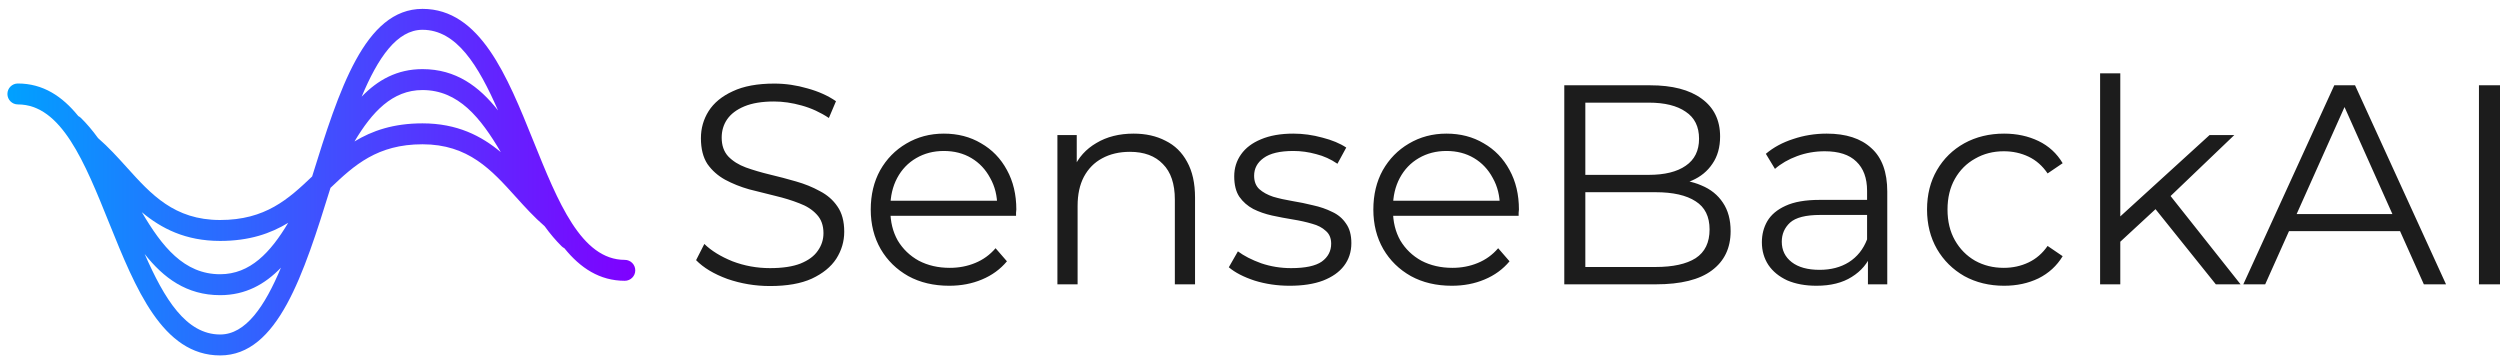 <svg xmlns="http://www.w3.org/2000/svg" width="196" height="28" fill="none" viewBox="0 0 196 28"><path fill="url(#paint0_linear_46_337)" d="M48.985 20.374C45.574 20.374 43.748 15.844 41.815 11.049C39.764 5.959 37.642 0.696 33.123 0.696C28.598 0.696 26.58 7.049 24.471 13.835C22.609 15.609 20.802 17.248 17.258 17.248C13.659 17.248 11.85 15.24 9.933 13.114C9.233 12.338 8.509 11.538 7.686 10.825L7.67 10.804C7.251 10.225 6.807 9.702 6.346 9.247L6.346 9.247C6.285 9.187 6.214 9.139 6.137 9.099C4.886 7.548 3.371 6.546 1.401 6.546C0.948 6.546 0.581 6.913 0.581 7.366C0.581 7.82 0.948 8.187 1.401 8.187C4.812 8.187 6.637 12.716 8.569 17.512C10.621 22.602 12.742 27.865 17.26 27.865C21.784 27.865 23.803 21.513 25.911 14.728C27.774 12.953 29.581 11.312 33.12 11.312C36.72 11.312 38.529 13.318 40.444 15.441C41.146 16.219 41.873 17.021 42.7 17.736L42.716 17.757C43.135 18.336 43.579 18.859 44.039 19.314L44.04 19.313C44.1 19.374 44.171 19.421 44.248 19.461C45.5 21.012 47.014 22.014 48.985 22.014C49.438 22.014 49.805 21.647 49.805 21.194C49.805 20.741 49.438 20.374 48.985 20.374ZM33.122 2.336C35.802 2.336 37.502 5.134 39.045 8.656C37.568 6.777 35.749 5.419 33.119 5.419C31.136 5.419 29.614 6.27 28.355 7.578C29.628 4.535 31.12 2.336 33.122 2.336ZM17.257 18.889C19.543 18.889 21.213 18.309 22.593 17.47C21.209 19.791 19.616 21.5 17.257 21.5C14.425 21.5 12.698 19.322 11.12 16.636C12.644 17.908 14.538 18.889 17.257 18.889ZM17.261 26.224C14.584 26.224 12.885 23.432 11.342 19.914C12.816 21.789 14.632 23.141 17.258 23.141C19.243 23.141 20.767 22.292 22.027 20.985C20.754 24.027 19.262 26.224 17.261 26.224ZM33.12 9.671C30.839 9.671 29.171 10.251 27.792 11.09C29.175 8.77 30.766 7.06 33.12 7.06C35.953 7.06 37.683 9.239 39.263 11.928C37.739 10.654 35.844 9.671 33.12 9.671Z"/><path fill="#1C1C1C" d="M60.369 22.425C59.21 22.425 58.096 22.239 57.025 21.868C55.97 21.482 55.153 20.991 54.573 20.397L55.22 19.126C55.77 19.661 56.505 20.114 57.427 20.486C58.363 20.843 59.344 21.021 60.369 21.021C61.35 21.021 62.145 20.902 62.755 20.664C63.379 20.412 63.832 20.077 64.115 19.661C64.412 19.245 64.56 18.784 64.56 18.279C64.56 17.67 64.382 17.179 64.025 16.808C63.684 16.436 63.23 16.146 62.665 15.938C62.101 15.715 61.477 15.522 60.793 15.359C60.109 15.195 59.426 15.024 58.742 14.846C58.058 14.653 57.427 14.4 56.847 14.088C56.282 13.776 55.822 13.367 55.465 12.862C55.123 12.342 54.952 11.665 54.952 10.833C54.952 10.06 55.153 9.354 55.554 8.715C55.97 8.061 56.602 7.541 57.449 7.155C58.296 6.754 59.381 6.553 60.704 6.553C61.581 6.553 62.45 6.679 63.312 6.932C64.174 7.17 64.917 7.504 65.541 7.935L64.984 9.25C64.315 8.805 63.602 8.478 62.844 8.27C62.101 8.061 61.38 7.957 60.681 7.957C59.745 7.957 58.972 8.084 58.363 8.336C57.754 8.589 57.3 8.931 57.003 9.362C56.721 9.778 56.58 10.254 56.58 10.789C56.58 11.398 56.751 11.888 57.092 12.26C57.449 12.631 57.91 12.921 58.474 13.129C59.054 13.337 59.686 13.523 60.369 13.687C61.053 13.85 61.729 14.028 62.398 14.222C63.082 14.415 63.706 14.668 64.27 14.98C64.85 15.277 65.311 15.678 65.653 16.183C66.009 16.689 66.188 17.35 66.188 18.167C66.188 18.925 65.98 19.631 65.564 20.285C65.147 20.924 64.508 21.444 63.646 21.846C62.799 22.232 61.707 22.425 60.369 22.425ZM74.419 22.403C73.2 22.403 72.13 22.15 71.209 21.645C70.287 21.125 69.567 20.419 69.046 19.527C68.526 18.621 68.266 17.588 68.266 16.429C68.266 15.269 68.511 14.244 69.002 13.352C69.507 12.46 70.191 11.762 71.053 11.257C71.93 10.737 72.91 10.476 73.995 10.476C75.095 10.476 76.069 10.729 76.916 11.234C77.778 11.725 78.454 12.423 78.944 13.33C79.435 14.222 79.68 15.255 79.68 16.429C79.68 16.503 79.673 16.585 79.658 16.674C79.658 16.748 79.658 16.83 79.658 16.919H69.47V15.738H78.811L78.186 16.206C78.186 15.359 78.001 14.608 77.629 13.954C77.272 13.285 76.782 12.765 76.158 12.394C75.534 12.022 74.813 11.836 73.995 11.836C73.193 11.836 72.472 12.022 71.833 12.394C71.194 12.765 70.696 13.285 70.339 13.954C69.983 14.623 69.804 15.388 69.804 16.25V16.495C69.804 17.387 69.998 18.175 70.384 18.858C70.785 19.527 71.335 20.055 72.034 20.441C72.747 20.813 73.557 20.999 74.464 20.999C75.177 20.999 75.838 20.872 76.448 20.62C77.072 20.367 77.607 19.98 78.053 19.46L78.944 20.486C78.424 21.11 77.77 21.586 76.983 21.913C76.21 22.239 75.355 22.403 74.419 22.403ZM88.876 10.476C89.827 10.476 90.659 10.662 91.373 11.034C92.101 11.39 92.666 11.94 93.067 12.683C93.483 13.427 93.691 14.363 93.691 15.492V22.291H92.108V15.648C92.108 14.415 91.796 13.486 91.172 12.862C90.563 12.223 89.701 11.903 88.586 11.903C87.754 11.903 87.026 12.074 86.401 12.416C85.792 12.743 85.317 13.226 84.975 13.865C84.648 14.489 84.484 15.247 84.484 16.139V22.291H82.901V10.588H84.417V13.798L84.172 13.196C84.544 12.349 85.138 11.688 85.956 11.212C86.773 10.722 87.746 10.476 88.876 10.476ZM101.11 22.403C100.144 22.403 99.23 22.269 98.368 22.002C97.506 21.719 96.829 21.37 96.339 20.954L97.052 19.706C97.528 20.062 98.137 20.374 98.88 20.642C99.624 20.895 100.404 21.021 101.221 21.021C102.336 21.021 103.138 20.85 103.629 20.508C104.119 20.151 104.364 19.683 104.364 19.104C104.364 18.673 104.223 18.338 103.941 18.101C103.673 17.848 103.317 17.662 102.871 17.543C102.425 17.41 101.927 17.298 101.377 17.209C100.827 17.12 100.277 17.016 99.728 16.897C99.192 16.778 98.702 16.607 98.256 16.384C97.81 16.146 97.446 15.827 97.164 15.425C96.896 15.024 96.763 14.489 96.763 13.82C96.763 13.181 96.941 12.609 97.298 12.104C97.654 11.598 98.174 11.205 98.858 10.922C99.557 10.625 100.404 10.476 101.399 10.476C102.157 10.476 102.915 10.581 103.673 10.789C104.431 10.982 105.055 11.242 105.546 11.569L104.855 12.839C104.335 12.483 103.777 12.23 103.183 12.082C102.588 11.918 101.994 11.836 101.399 11.836C100.344 11.836 99.564 12.022 99.059 12.394C98.568 12.75 98.323 13.211 98.323 13.776C98.323 14.222 98.457 14.571 98.724 14.823C99.007 15.076 99.371 15.277 99.817 15.425C100.277 15.559 100.775 15.671 101.31 15.76C101.86 15.849 102.403 15.96 102.938 16.094C103.488 16.213 103.985 16.384 104.431 16.607C104.892 16.815 105.256 17.12 105.524 17.521C105.806 17.907 105.947 18.42 105.947 19.059C105.947 19.743 105.754 20.337 105.368 20.843C104.996 21.333 104.446 21.719 103.718 22.002C103.005 22.269 102.135 22.403 101.11 22.403ZM113.823 22.403C112.604 22.403 111.534 22.15 110.613 21.645C109.691 21.125 108.97 20.419 108.45 19.527C107.93 18.621 107.67 17.588 107.67 16.429C107.67 15.269 107.915 14.244 108.406 13.352C108.911 12.46 109.595 11.762 110.457 11.257C111.333 10.737 112.314 10.476 113.399 10.476C114.499 10.476 115.472 10.729 116.32 11.234C117.181 11.725 117.858 12.423 118.348 13.33C118.839 14.222 119.084 15.255 119.084 16.429C119.084 16.503 119.076 16.585 119.061 16.674C119.061 16.748 119.061 16.83 119.061 16.919H108.874V15.738H118.214L117.59 16.206C117.59 15.359 117.404 14.608 117.033 13.954C116.676 13.285 116.186 12.765 115.562 12.394C114.937 12.022 114.217 11.836 113.399 11.836C112.597 11.836 111.876 12.022 111.237 12.394C110.598 12.765 110.1 13.285 109.743 13.954C109.387 14.623 109.208 15.388 109.208 16.25V16.495C109.208 17.387 109.401 18.175 109.788 18.858C110.189 19.527 110.739 20.055 111.437 20.441C112.151 20.813 112.961 20.999 113.867 20.999C114.581 20.999 115.242 20.872 115.851 20.62C116.476 20.367 117.011 19.98 117.456 19.46L118.348 20.486C117.828 21.11 117.174 21.586 116.386 21.913C115.614 22.239 114.759 22.403 113.823 22.403ZM122.64 22.291V6.687H129.372C131.111 6.687 132.456 7.036 133.407 7.734C134.373 8.433 134.856 9.421 134.856 10.699C134.856 11.546 134.656 12.26 134.254 12.839C133.868 13.419 133.333 13.857 132.649 14.155C131.981 14.452 131.245 14.601 130.442 14.601L130.821 14.066C131.817 14.066 132.672 14.222 133.385 14.534C134.113 14.831 134.678 15.284 135.079 15.894C135.48 16.488 135.681 17.231 135.681 18.123C135.681 19.445 135.191 20.471 134.21 21.199C133.244 21.927 131.78 22.291 129.818 22.291H122.64ZM124.29 20.932H129.796C131.163 20.932 132.211 20.701 132.939 20.241C133.667 19.765 134.031 19.015 134.031 17.989C134.031 16.979 133.667 16.243 132.939 15.782C132.211 15.306 131.163 15.069 129.796 15.069H124.111V13.709H129.261C130.509 13.709 131.475 13.471 132.159 12.995C132.857 12.52 133.206 11.814 133.206 10.878C133.206 9.927 132.857 9.221 132.159 8.76C131.475 8.284 130.509 8.047 129.261 8.047H124.29V20.932ZM146.446 22.291V19.706L146.379 19.282V14.957C146.379 13.962 146.097 13.196 145.532 12.661C144.982 12.126 144.158 11.859 143.058 11.859C142.3 11.859 141.579 11.985 140.895 12.238C140.212 12.49 139.632 12.825 139.157 13.241L138.443 12.059C139.038 11.554 139.751 11.168 140.583 10.9C141.416 10.618 142.292 10.476 143.214 10.476C144.73 10.476 145.896 10.855 146.714 11.613C147.546 12.357 147.962 13.493 147.962 15.024V22.291H146.446ZM142.411 22.403C141.535 22.403 140.769 22.262 140.115 21.98C139.476 21.682 138.986 21.281 138.644 20.776C138.302 20.256 138.131 19.661 138.131 18.992C138.131 18.383 138.272 17.833 138.555 17.343C138.852 16.837 139.328 16.436 139.981 16.139C140.65 15.827 141.542 15.671 142.657 15.671H146.692V16.852H142.701C141.572 16.852 140.784 17.053 140.338 17.454C139.907 17.855 139.691 18.353 139.691 18.948C139.691 19.616 139.952 20.151 140.472 20.553C140.992 20.954 141.72 21.155 142.657 21.155C143.548 21.155 144.314 20.954 144.953 20.553C145.607 20.137 146.082 19.542 146.379 18.769L146.736 19.862C146.439 20.634 145.919 21.251 145.176 21.712C144.447 22.173 143.526 22.403 142.411 22.403ZM157.121 22.403C155.962 22.403 154.921 22.15 154 21.645C153.093 21.125 152.38 20.419 151.86 19.527C151.34 18.621 151.08 17.588 151.08 16.429C151.08 15.255 151.34 14.222 151.86 13.33C152.38 12.438 153.093 11.74 154 11.234C154.921 10.729 155.962 10.476 157.121 10.476C158.117 10.476 159.016 10.67 159.818 11.056C160.621 11.443 161.253 12.022 161.713 12.795L160.532 13.597C160.13 13.003 159.633 12.565 159.038 12.282C158.444 12 157.797 11.859 157.099 11.859C156.266 11.859 155.516 12.052 154.847 12.438C154.178 12.81 153.651 13.337 153.264 14.021C152.878 14.705 152.685 15.507 152.685 16.429C152.685 17.35 152.878 18.153 153.264 18.836C153.651 19.52 154.178 20.055 154.847 20.441C155.516 20.813 156.266 20.999 157.099 20.999C157.797 20.999 158.444 20.857 159.038 20.575C159.633 20.293 160.13 19.862 160.532 19.282L161.713 20.085C161.253 20.843 160.621 21.422 159.818 21.823C159.016 22.21 158.117 22.403 157.121 22.403ZM165.897 19.26L165.941 17.231L173.231 10.588H175.17L170.021 15.515L169.129 16.273L165.897 19.26ZM164.648 22.291V5.75H166.231V22.291H164.648ZM173.721 22.291L168.839 16.206L169.865 14.98L175.661 22.291H173.721ZM175.875 22.291L183.008 6.687H184.636L191.769 22.291H190.03L183.476 7.645H184.145L177.591 22.291H175.875ZM178.683 18.123L179.174 16.785H188.247L188.737 18.123H178.683ZM194.35 22.291V6.687H196V22.291H194.35Z"/><defs><linearGradient id="paint0_linear_46_337" x1="49.805" x2=".581" y1="14.247" y2="14.247" gradientUnits="userSpaceOnUse"><stop stop-color="#7F00FF"/><stop offset="1" stop-color="#00A1FF"/><stop offset="1" stop-color="#00A1FF"/><stop offset="1" stop-color="#E100FF"/></linearGradient></defs></svg>